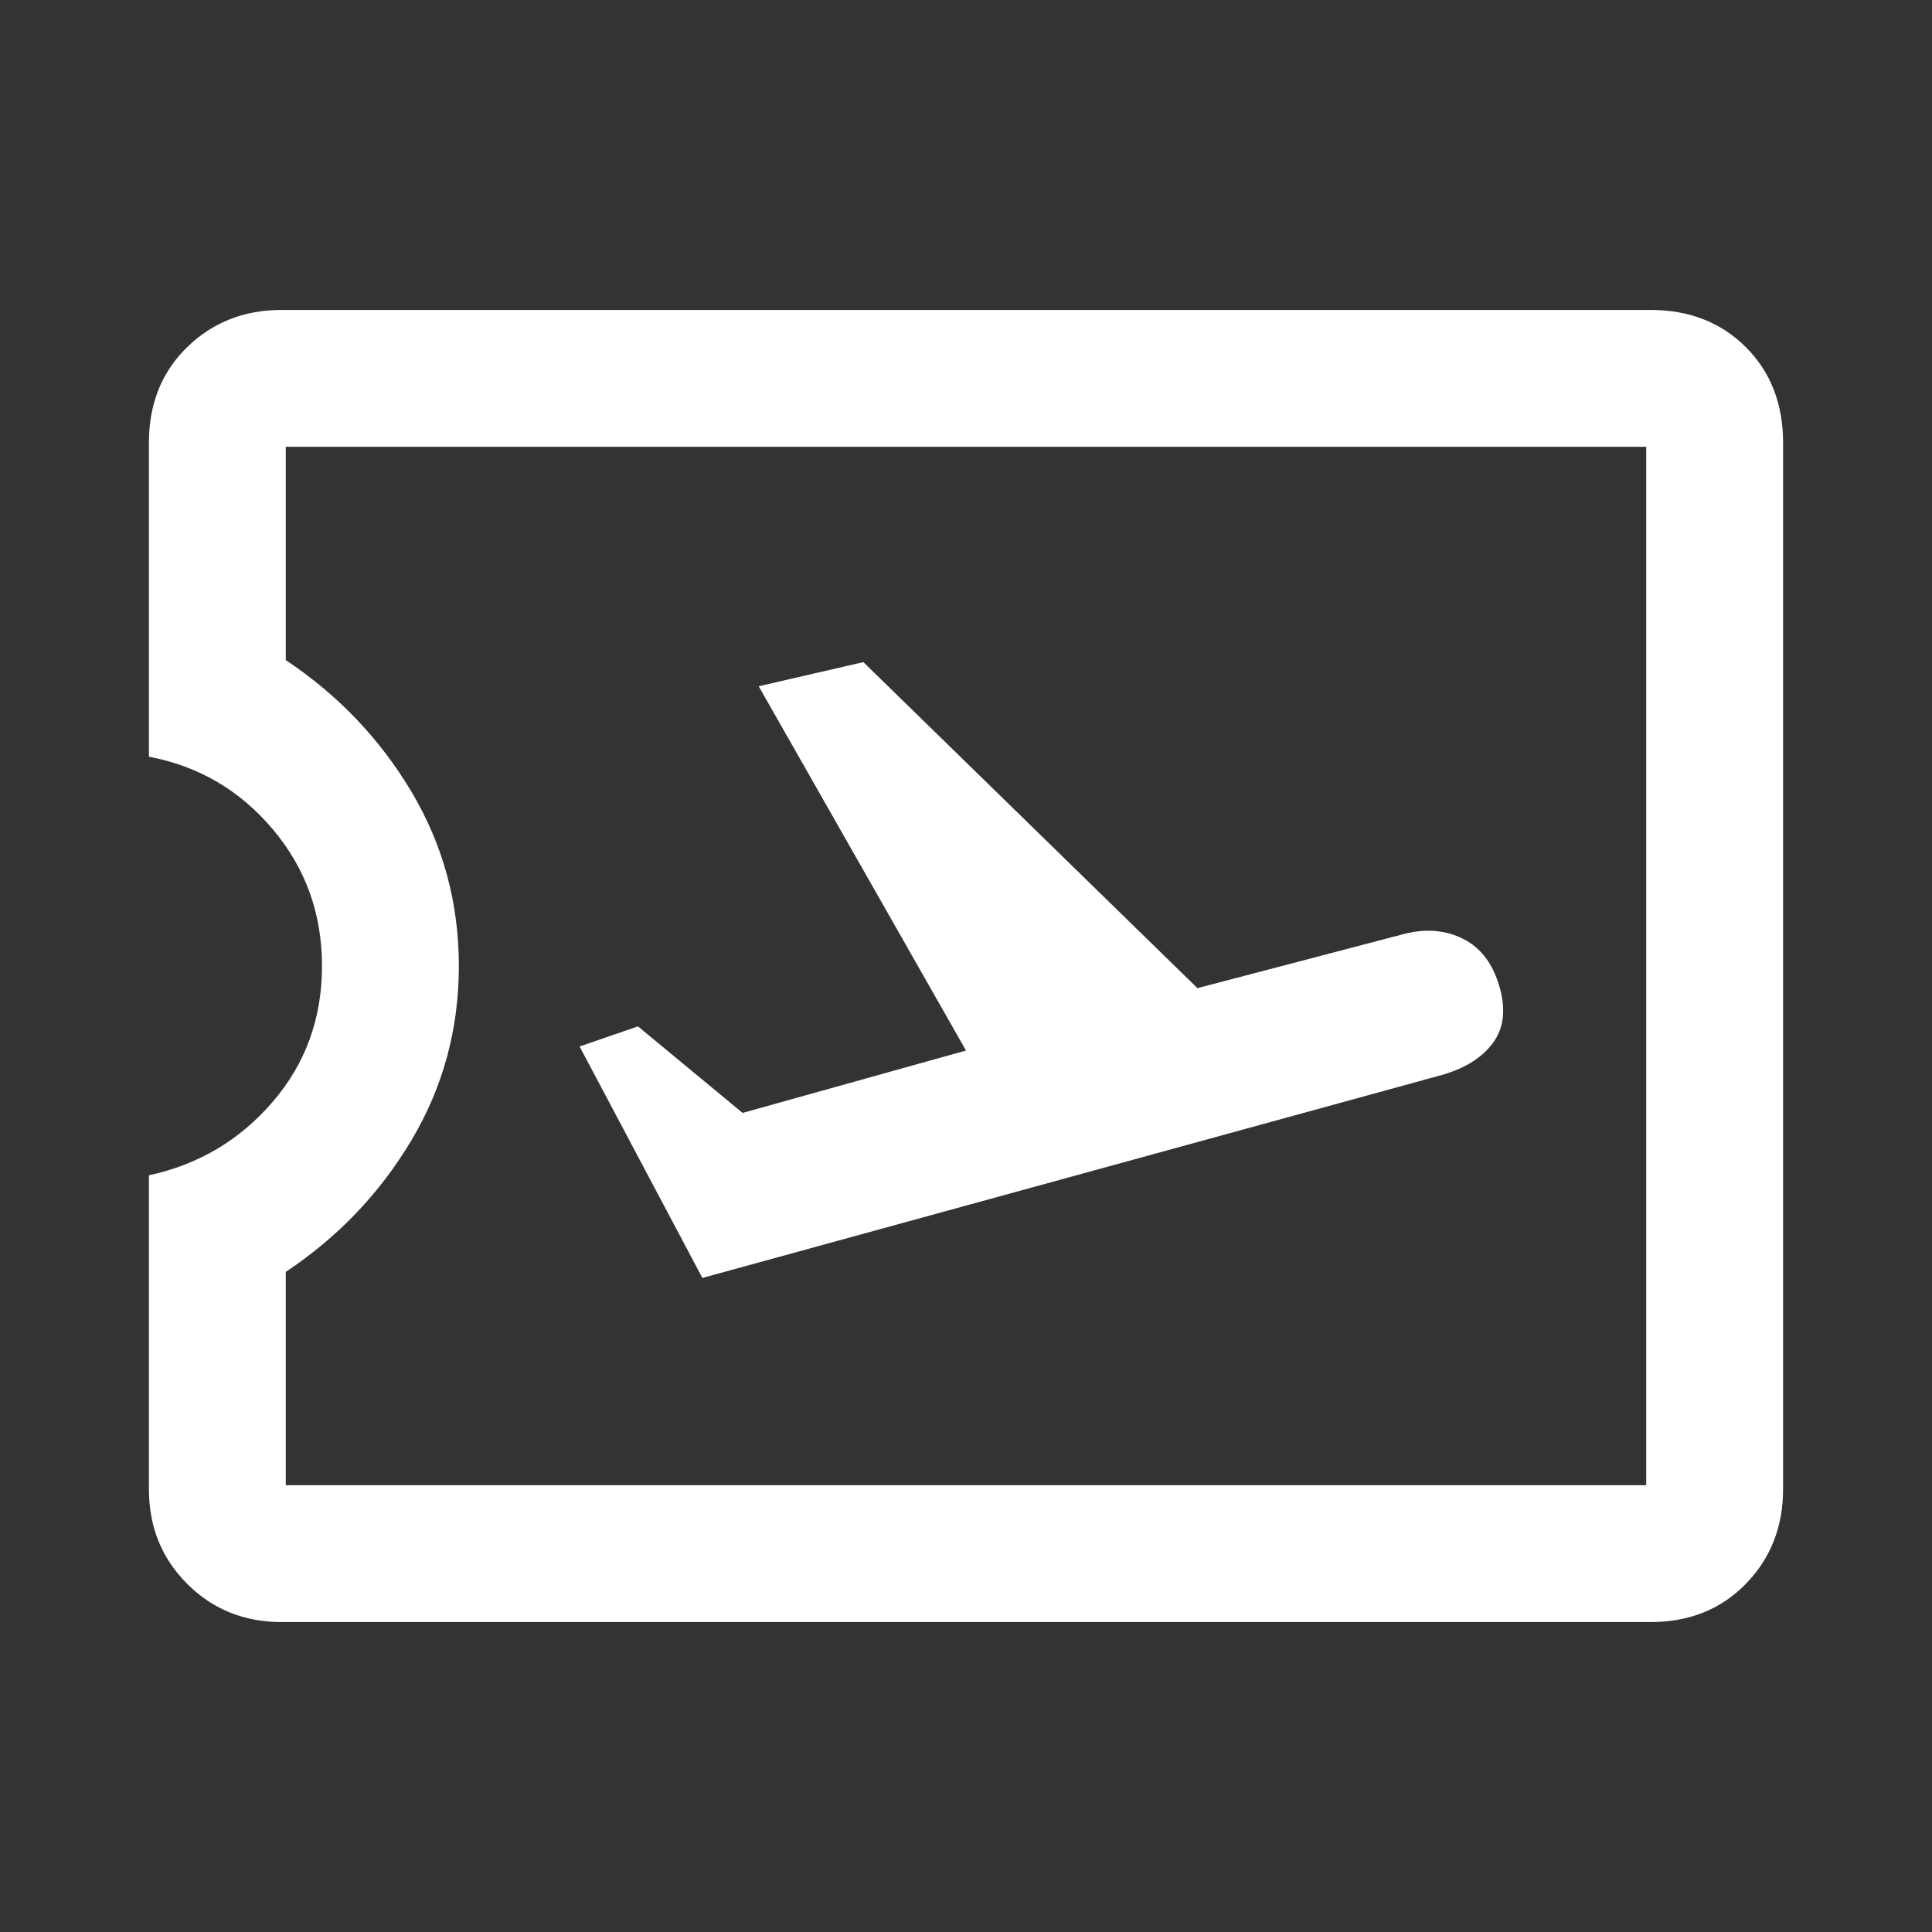 <svg xmlns="http://www.w3.org/2000/svg" height="48" width="48"><rect width="100%" height="100%" fill="#333333" stroke="none"/><path fill="#FFFFFF" d="M17.45 31.75 35.85 26.7Q36.7 26.45 37.1 25.9Q37.5 25.35 37.25 24.5Q37 23.65 36.35 23.325Q35.7 23 34.9 23.2L29.75 24.55L21.45 16.45L18.85 17.05L24 26.1L18.45 27.65L15.85 25.5L14.4 26ZM7 40.3Q5.6 40.3 4.65 39.35Q3.7 38.4 3.7 37V29.2Q5.55 28.8 6.775 27.375Q8 25.95 8 24Q8 22.05 6.775 20.6Q5.55 19.15 3.7 18.8V11Q3.7 9.55 4.65 8.625Q5.6 7.7 7 7.7H41Q42.45 7.7 43.375 8.625Q44.3 9.55 44.3 11V37Q44.3 38.4 43.375 39.35Q42.45 40.3 41 40.3ZM7.1 36.9H40.9V11.1H7.1V16.4Q9.05 17.7 10.225 19.675Q11.4 21.65 11.4 24Q11.4 26.35 10.225 28.325Q9.05 30.3 7.1 31.6ZM24 24Q24 24 24 24Q24 24 24 24Q24 24 24 24Q24 24 24 24Z"/></svg>